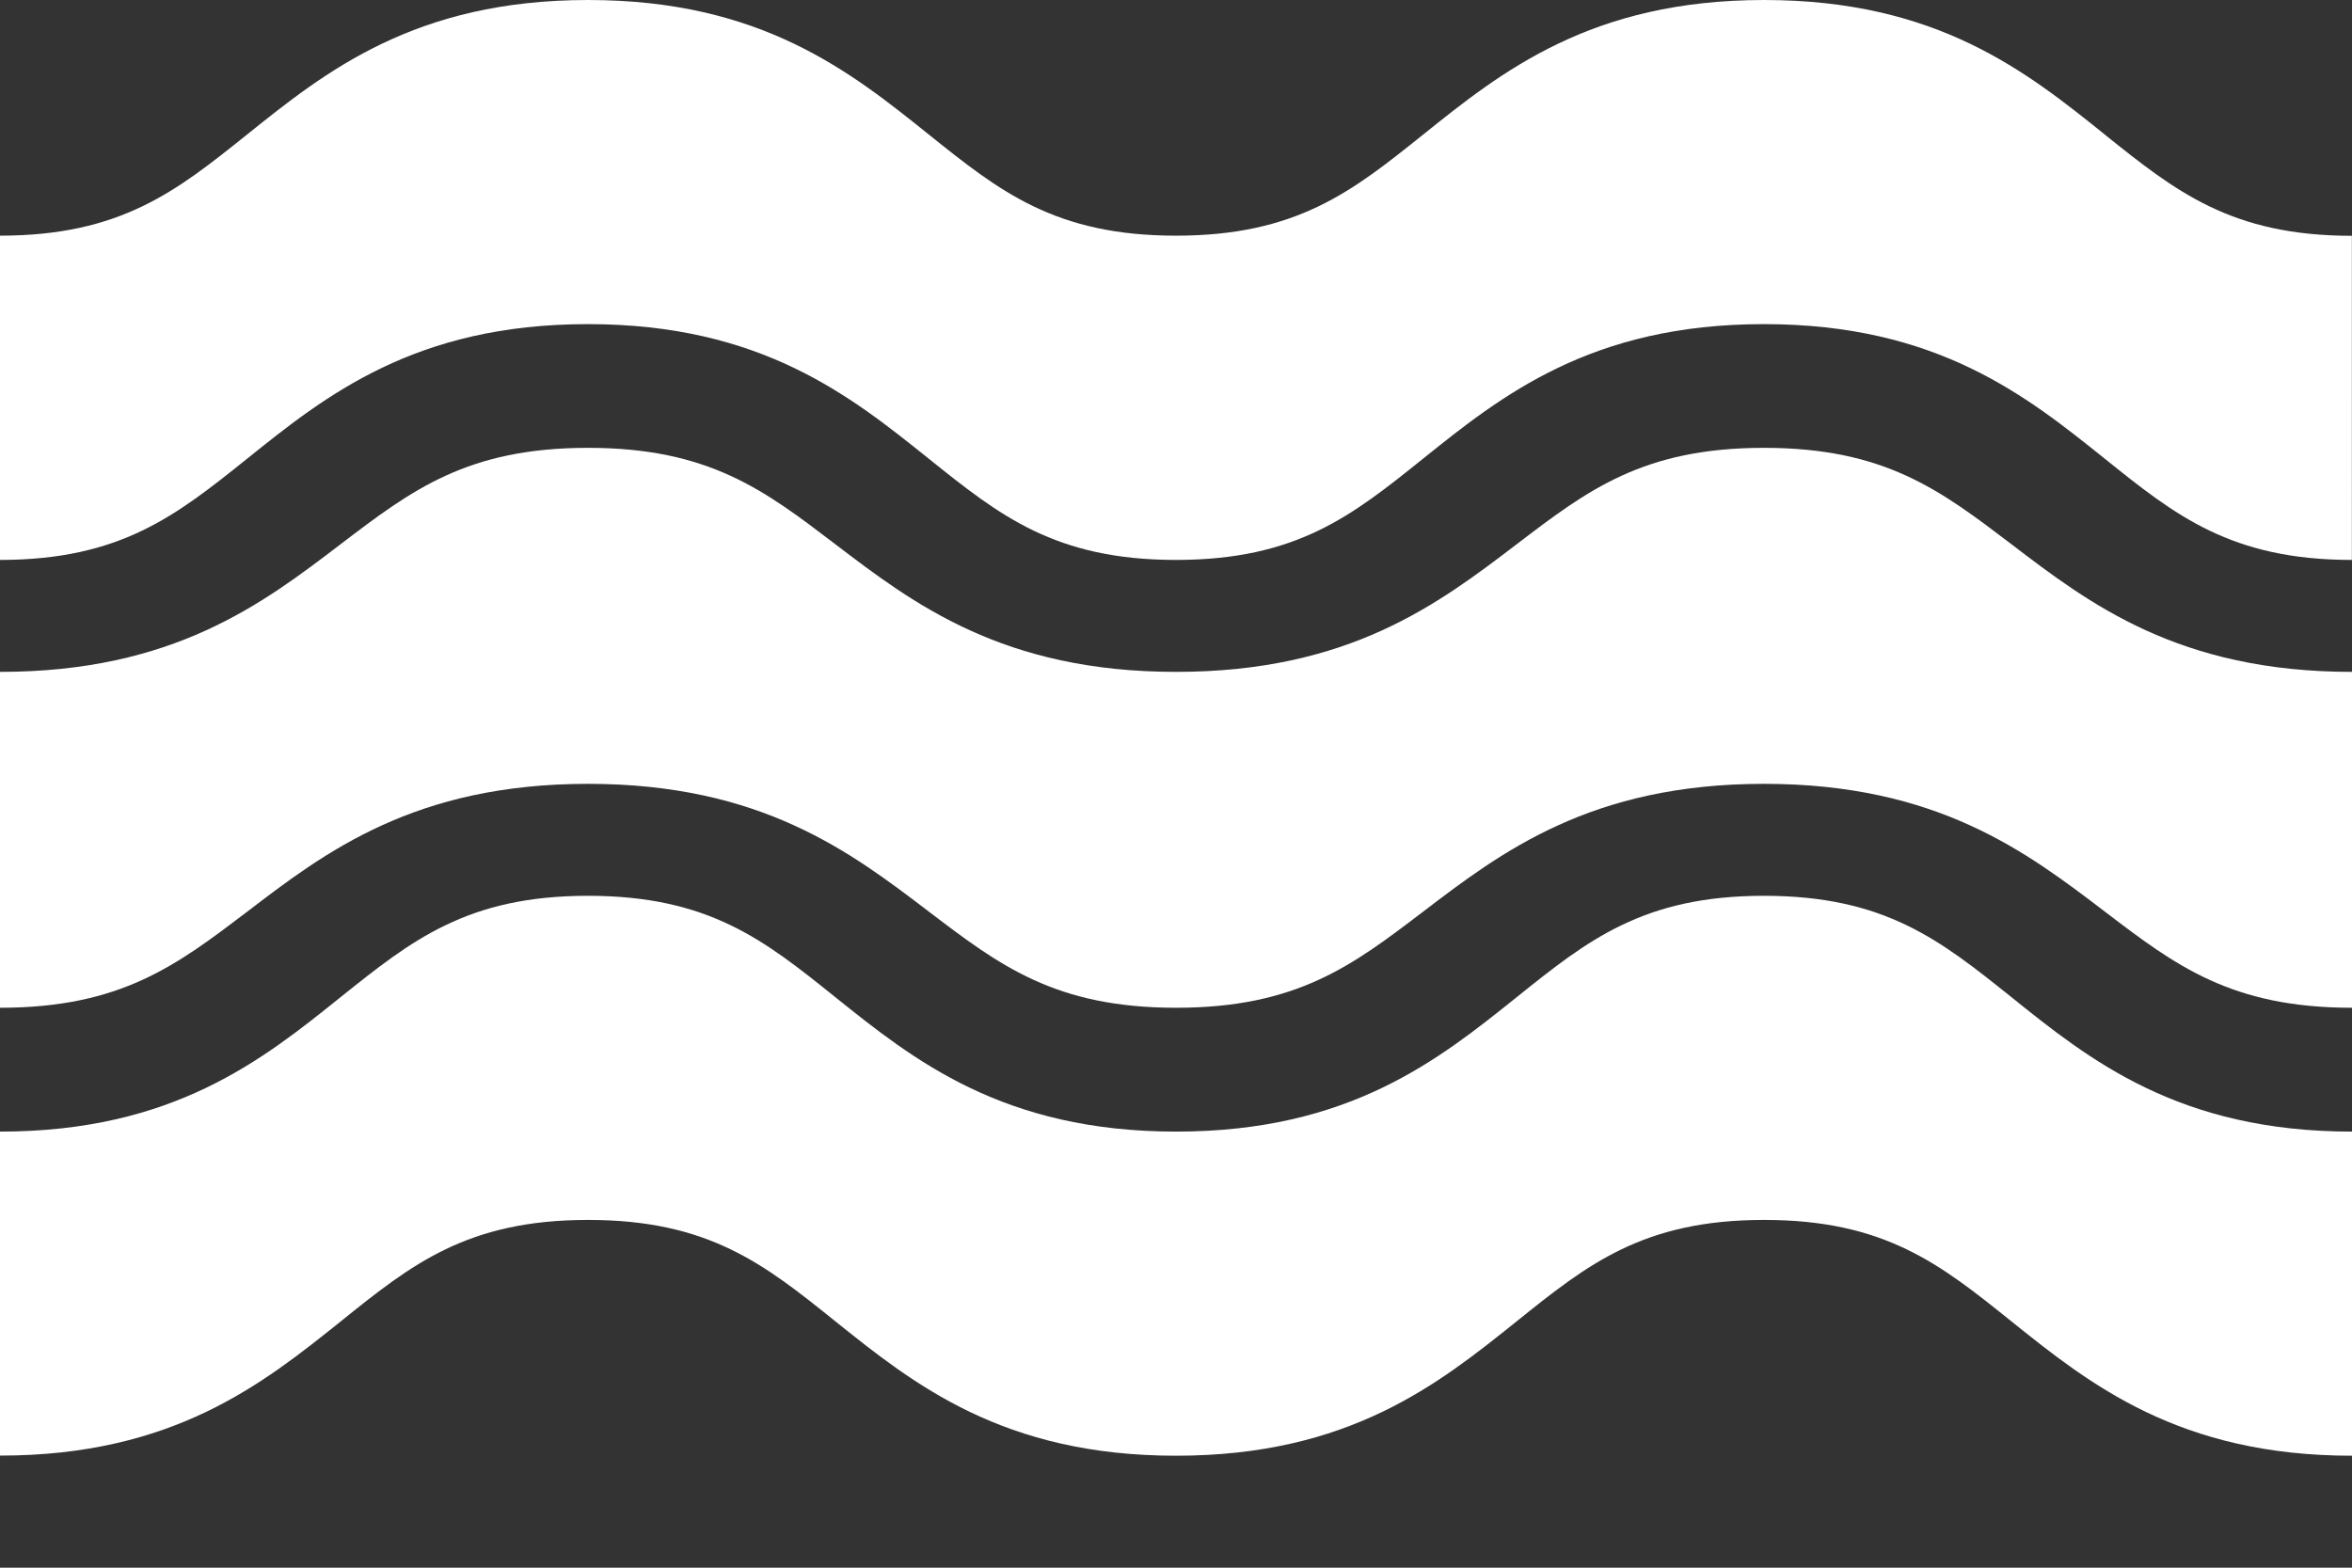 <svg width="18" height="12" fill="none" xmlns="http://www.w3.org/2000/svg"><rect width="100%" height="100%" fill="#333333" stroke="none"/><path fill-rule="evenodd" clip-rule="evenodd" d="M16.111 1.032C15.508.548 14.825 0 13.501 0c-1.325 0-2.009.548-2.612 1.032-.538.431-.963.772-1.889.772-.925 0-1.35-.34-1.889-.772C6.508.548 5.825 0 4.501 0c-1.326 0-2.01.548-2.613 1.032-.538.431-.964.772-1.889.772v2.482c.925 0 1.35-.341 1.89-.773.602-.484 1.286-1.032 2.61-1.032 1.325 0 2.008.548 2.611 1.032.539.432.964.773 1.89.773.925 0 1.35-.341 1.888-.773.603-.484 1.287-1.032 2.611-1.032 1.325 0 2.008.548 2.611 1.032.538.432.964.773 1.889.773V1.805c-.925 0-1.35-.342-1.889-.773zM13.5 6.857c-.925 0-1.35.341-1.889.773-.603.484-1.286 1.032-2.61 1.032-1.325 0-2.009-.548-2.612-1.032-.538-.432-.963-.773-1.889-.773-.925 0-1.35.341-1.89.773-.602.484-1.285 1.032-2.61 1.032v2.48c1.325 0 2.008-.547 2.611-1.03.538-.433.964-.774 1.89-.774.925 0 1.35.341 1.888.773.603.484 1.287 1.032 2.611 1.032 1.325 0 2.008-.548 2.611-1.032.538-.432.964-.773 1.89-.773.925 0 1.35.341 1.888.773.603.484 1.287 1.032 2.611 1.032V8.662c-1.325 0-2.008-.548-2.61-1.032-.54-.432-.964-.773-1.89-.773z" fill="#fff"/><path fill-rule="evenodd" clip-rule="evenodd" d="M13.5 3.428c-.925 0-1.35.324-1.889.735-.603.46-1.286.98-2.61.98-1.325 0-2.009-.52-2.612-.98-.538-.41-.963-.735-1.889-.735-.925 0-1.35.324-1.89.735-.602.46-1.285.98-2.61.98v2.571c.925 0 1.35-.324 1.89-.734C2.491 6.52 3.175 6 4.5 6s2.008.52 2.611.98c.539.41.964.734 1.89.734.925 0 1.35-.324 1.888-.734.603-.46 1.287-.98 2.611-.98 1.325 0 2.008.52 2.611.98.538.41.964.734 1.889.734V5.143c-1.325 0-2.008-.52-2.61-.98-.54-.41-.964-.735-1.89-.735z" fill="#fff"/></svg>